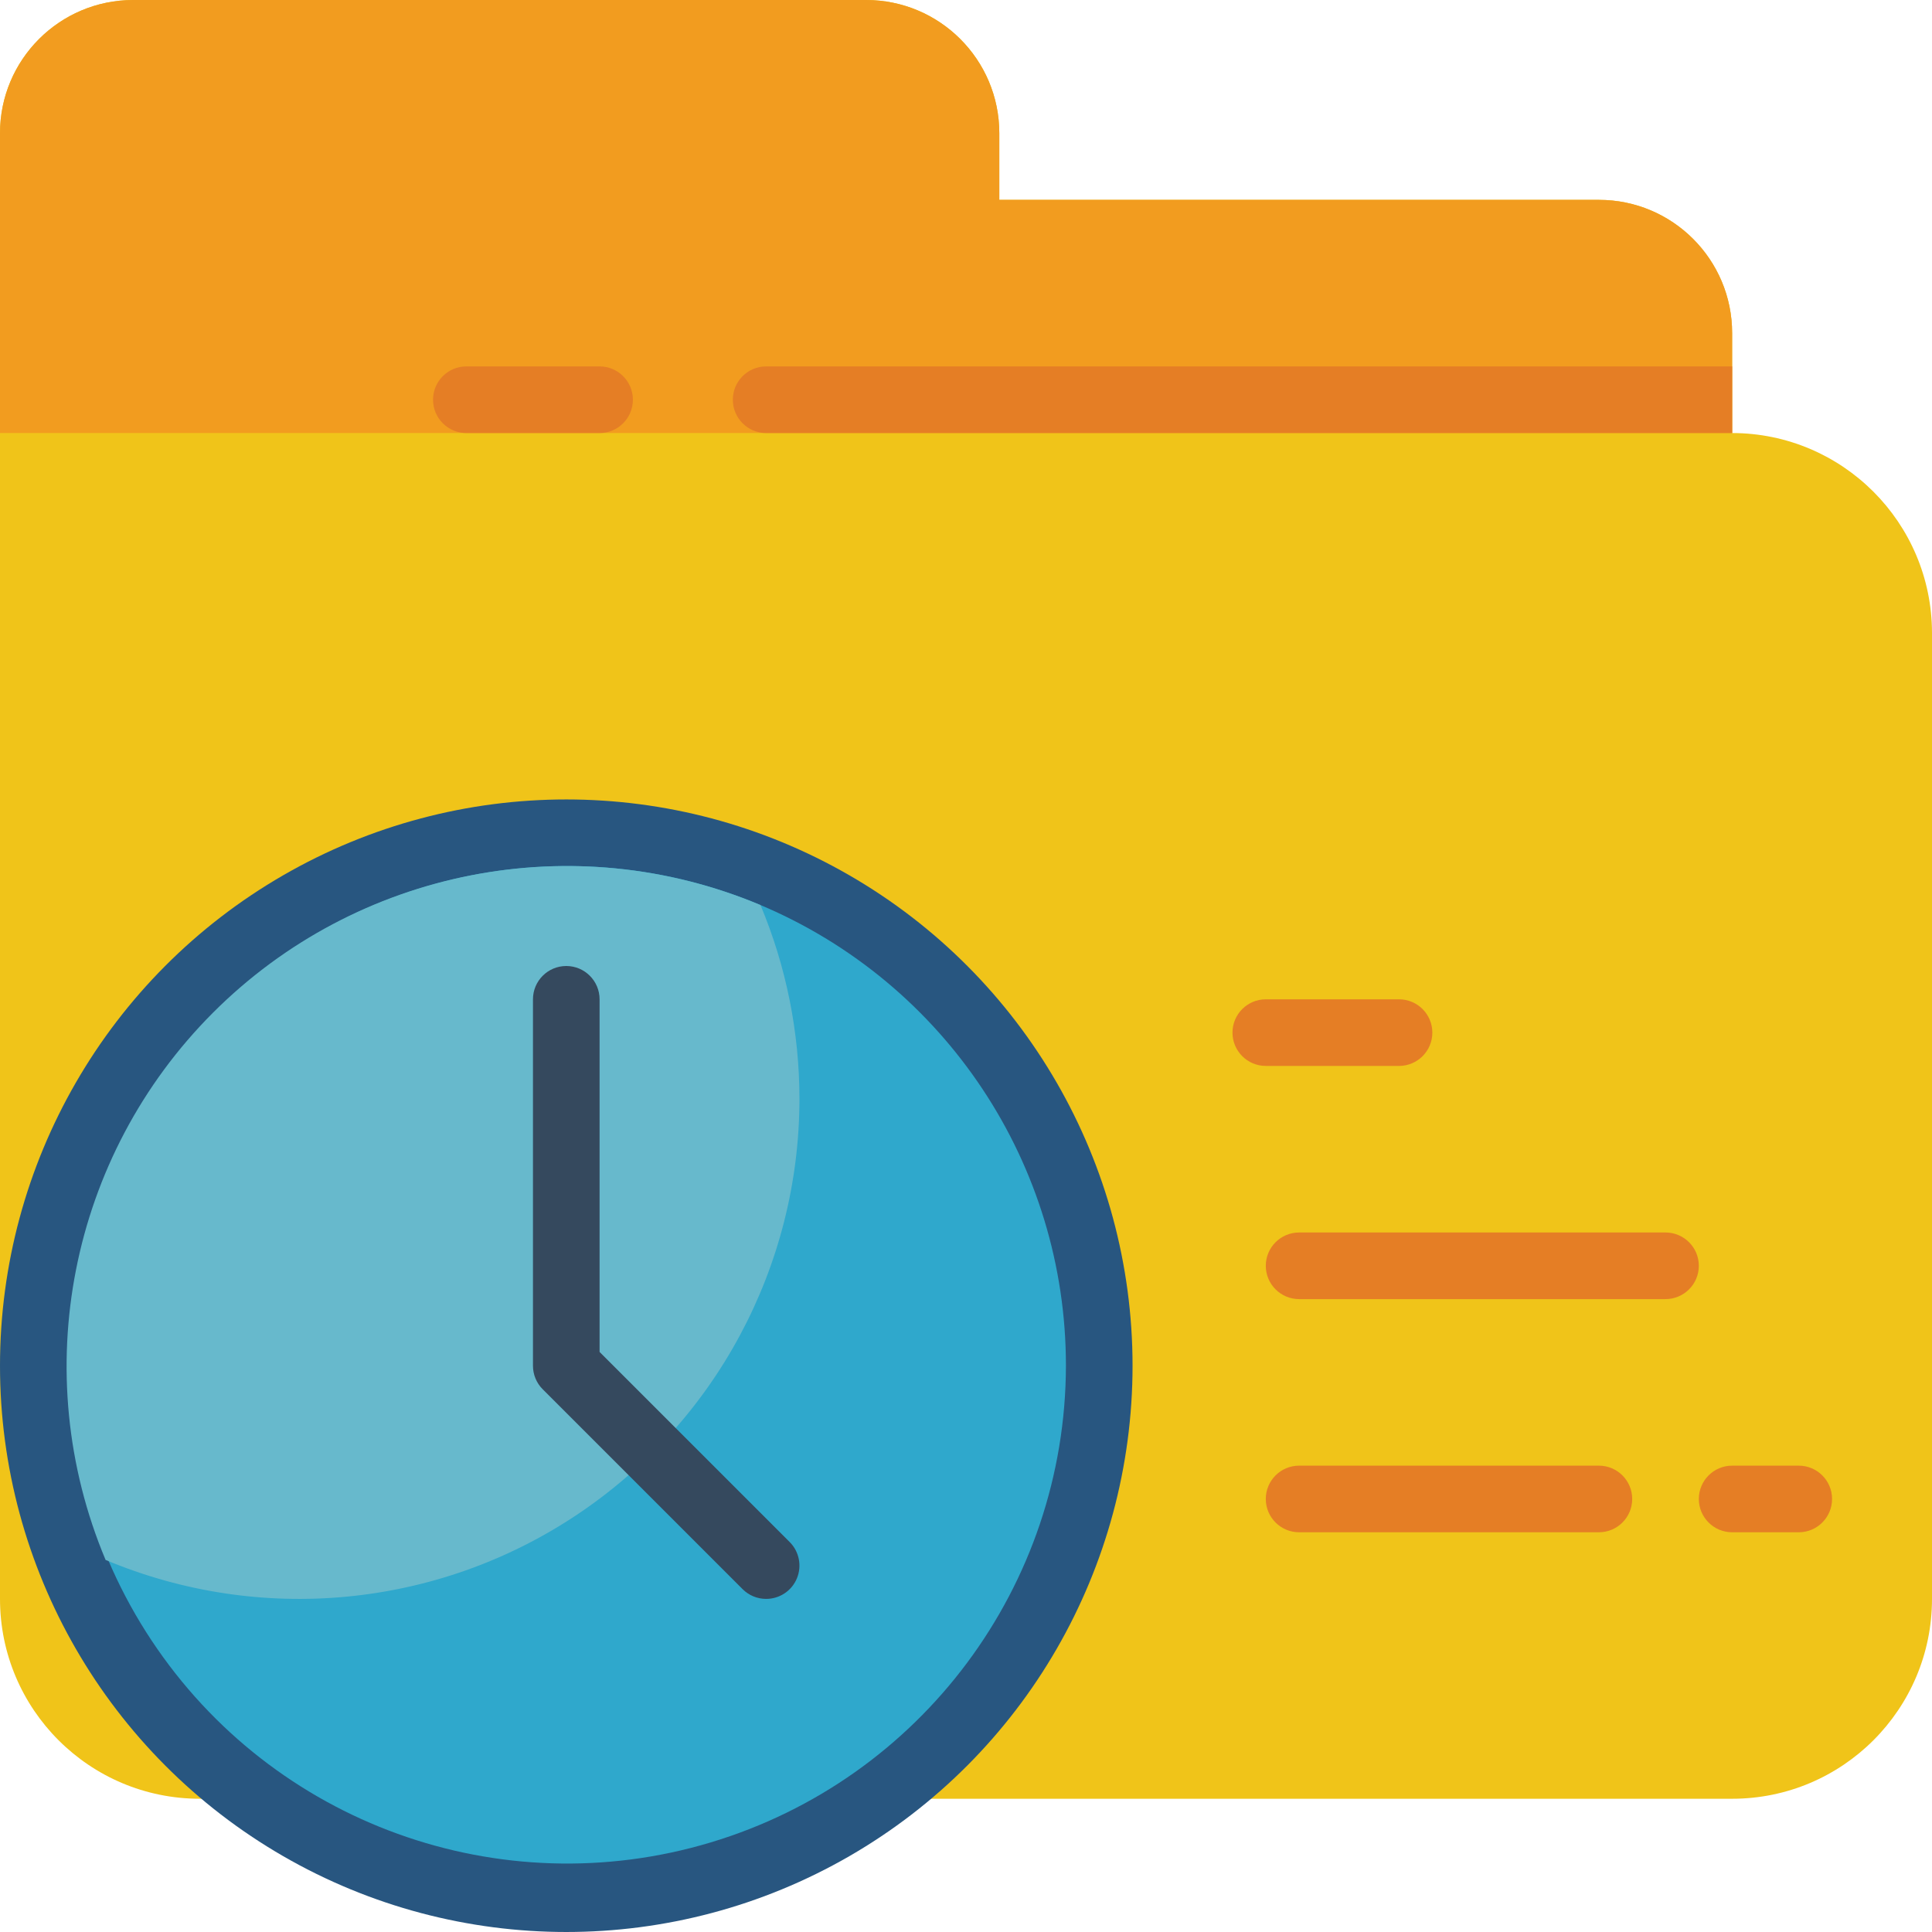 <svg height="512" viewBox="0 0 58 58" width="512" xmlns="http://www.w3.org/2000/svg"><g id="Page-1" fill="none" fill-rule="evenodd"><g id="009---Folder-Schedule" fill-rule="nonzero"><path id="Shape" d="m58 19v29c0 3.314-2.686 6-6 6h-46c-3.314 0-6-2.686-6-6v-44c0-2.209 1.791-4 4-4h22c2.209 0 4 1.791 4 4v2h18c2.209 0 4 1.791 4 4v3c3.312.005 5.995 2.688 6 6z" fill="#f0c419"/><path id="Shape" d="m52 10v3h-52v-9c0-2.209 1.791-4 4-4h22c2.209 0 4 1.791 4 4v2h18c2.209 0 4 1.791 4 4z" fill="#f29c1f"/><path id="Shape" d="m18 13h-4c-.552 0-1-.448-1-1s.448-1 1-1h4c.552 0 1 .448 1 1s-.448 1-1 1z" fill="#e57e25"/><path id="Shape" d="m52 11v2h-29c-.552 0-1-.448-1-1s.448-1 1-1z" fill="#e57e25"/><circle id="Oval" cx="17" cy="41" fill="#285680" r="17"/><path id="Shape" d="m32 41c-.012 6.599-4.344 12.413-10.665 14.311-6.32 1.899-13.139-.565-16.786-6.065-3.647-5.5-3.262-12.74.947-17.823 4.209-5.083 11.25-6.811 17.334-4.253 5.56 2.347 9.172 7.795 9.17 13.83z" fill="#2fa8cc"/><path id="Shape" d="m24 33c-.006 5.025-2.525 9.714-6.711 12.494s-9.485 3.281-14.119 1.336c-2.361-5.625-1.085-12.118 3.228-16.432 4.313-4.313 10.807-5.589 16.432-3.228.774 1.846 1.171 3.828 1.17 5.83z" fill="#67b9cc"/><g fill="#e57e25"><path id="Shape" d="m42 32h-4c-.552 0-1-.448-1-1s.448-1 1-1h4c.552 0 1 .448 1 1s-.448 1-1 1z"/><path id="Shape" d="m50 39h-11c-.552 0-1-.448-1-1s.448-1 1-1h11c.552 0 1 .448 1 1s-.448 1-1 1z"/><path id="Shape" d="m54 46h-2c-.552 0-1-.448-1-1s.448-1 1-1h2c.552 0 1 .448 1 1s-.448 1-1 1z"/><path id="Shape" d="m48 46h-9c-.552 0-1-.448-1-1s.448-1 1-1h9c.552 0 1 .448 1 1s-.448 1-1 1z"/></g><path id="Shape" d="m23 48c-.265-0-.52-.105-.707-.293l-6-6c-.188-.187-.293-.442-.293-.707v-11c0-.552.448-1 1-1s1 .448 1 1v10.586l5.707 5.707c.286.286.371.716.217 1.09-.155.374-.519.617-.924.617z" fill="#35495e"/></g></g></svg>
